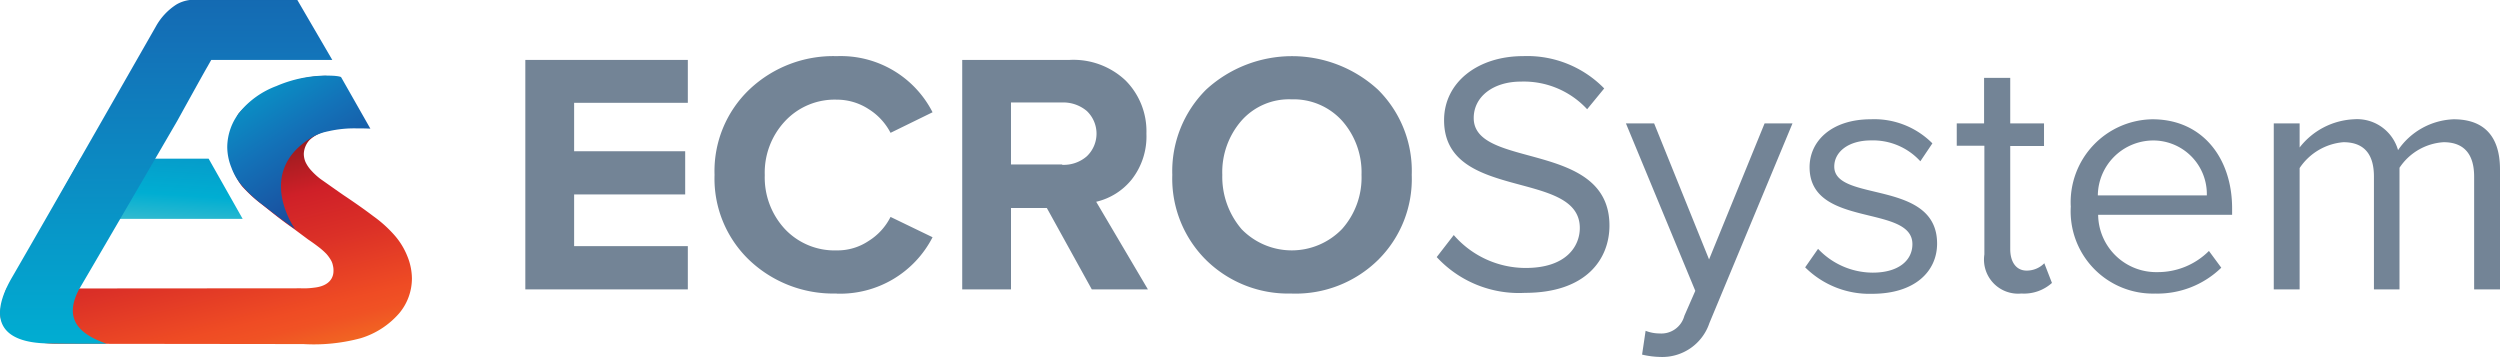 <svg xmlns="http://www.w3.org/2000/svg" xmlns:xlink="http://www.w3.org/1999/xlink" width="160" height="22.846" viewBox="0 0 160 22.846">
  <defs>
    <linearGradient id="linear-gradient" x1="0.677" y1="1.162" x2="0.359" y2="0.316" gradientUnits="objectBoundingBox">
      <stop offset="0" stop-color="#f58721"/>
      <stop offset="0.026" stop-color="#f47e21"/>
      <stop offset="0.124" stop-color="#f16323"/>
      <stop offset="0.21" stop-color="#f05224"/>
      <stop offset="0.275" stop-color="#ef4c24"/>
      <stop offset="0.535" stop-color="#db3027"/>
      <stop offset="0.728" stop-color="#cf2028"/>
      <stop offset="1" stop-color="#86191b"/>
    </linearGradient>
    <linearGradient id="linear-gradient-2" x1="16.873" y1="5.343" x2="17.924" y2="0.444" gradientUnits="objectBoundingBox">
      <stop offset="0" stop-color="#8ad0ca"/>
      <stop offset="0.246" stop-color="#00aed2"/>
      <stop offset="0.658" stop-color="#1372b8"/>
      <stop offset="1" stop-color="#1b4899"/>
    </linearGradient>
    <linearGradient id="linear-gradient-3" x1="0.5" y1="1.538" x2="0.5" y2="-0.598" xlink:href="#linear-gradient-2"/>
    <linearGradient id="linear-gradient-4" x1="-0.141" y1="-0.581" x2="0.749" y2="0.855" xlink:href="#linear-gradient-2"/>
  </defs>
  <g id="eps" transform="translate(0.001 198.606)">
    <g id="Group_71" data-name="Group 71" transform="translate(-0.001 -198.606)">
      <g id="Group_70" data-name="Group 70">
        <g id="Group_69" data-name="Group 69">
          <path id="Path_25" data-name="Path 25" d="M26.131,37.327a4.609,4.609,0,0,0-.809-1.316,7.928,7.928,0,0,0-1.354-1.222q-.818-.621-1.918-1.354c-.733-.508-1.2-.846-1.448-1.015a4.249,4.249,0,0,1-.6-.545,2.191,2.191,0,0,1-.376-.545,1.349,1.349,0,0,1-.113-.545,1.381,1.381,0,0,1,.376-.884,2.427,2.427,0,0,1,1.147-.583,6.609,6.609,0,0,1,1.73-.244c.376,0,.414-.019.771,0-.432-.677-.658-1.185-1.034-1.786-.019-.038-.733-1.335-.752-1.373l-.827-.113a7.48,7.48,0,0,0-2.877.621,6.347,6.347,0,0,0-2.727,1.824,6.017,6.017,0,0,0-.621,2.125,3.339,3.339,0,0,0,.226,1.279,3.818,3.818,0,0,0,.639,1.222A8.952,8.952,0,0,0,16.786,34c.489.376,1.147.94,2.068,1.579l.94.7c.338.226.583.414.752.545a4.526,4.526,0,0,1,.414.376,2.5,2.5,0,0,1,.263.357,1.052,1.052,0,0,1,.15.376,1.218,1.218,0,0,1,.038.376c0,.3-.15.94-1.26,1.053a4.71,4.71,0,0,1-.827.038L.483,39.414A6.774,6.774,0,0,0,.088,40.9c-.113,1.937,3.366,2.05,3.366,2.05l15.776.019h.244a11.523,11.523,0,0,0,3.686-.376,5.308,5.308,0,0,0,2.463-1.6,3.475,3.475,0,0,0,.809-2.219A3.838,3.838,0,0,0,26.131,37.327Z" transform="translate(-0.069 -20.949)" fill="url(#linear-gradient)"/>
          <g id="Group_68" data-name="Group 68">
            <path id="Path_26" data-name="Path 26" d="M26.261,54h-8.2c-.376.677-2.162,3.855-2.162,3.855s1.6-.019,2.557,0h9.985Z" transform="translate(-12.91 -43.846)" fill-rule="evenodd" fill="url(#linear-gradient-2)"/>
            <path id="Path_27" data-name="Path 27" d="M21.266,3.836,19.029,0H12.146A2.241,2.241,0,0,0,11.3.282,3.916,3.916,0,0,0,9.965,1.711S3.027,13.858.77,17.751C-.847,20.534.15,21.944,3.1,21.981,4.324,22,5.565,22,6.825,22c-1.73-.6-2.783-1.561-1.768-3.479,1.918-3.272,6.28-10.774,6.28-10.774s1.786-3.234,1.937-3.479c0,0,.094-.169.244-.432h7.747Z" transform="translate(0.001)" fill-rule="evenodd" fill="url(#linear-gradient-3)"/>
          </g>
        </g>
        <path id="Path_28" data-name="Path 28" d="M84.6,25.813s0-.056-.451-.094a8.147,8.147,0,0,0-3.7.658,5.557,5.557,0,0,0-2.35,1.674,3.641,3.641,0,0,0-.79,2.219,3.572,3.572,0,0,0,.263,1.316,3.777,3.777,0,0,0,.715,1.2,8.475,8.475,0,0,0,1.26,1.166c.489.376,1.185.94,2.106,1.58,0,0-2.595-3.591,1-5.829a3.314,3.314,0,0,1,1.109-.432,7.407,7.407,0,0,1,1.786-.188c.733,0,.921.019.921.019Z" transform="translate(-62.765 -20.867)" fill="url(#linear-gradient-4)"/>
      </g>
    </g>
    <g id="Group_72" data-name="Group 72" transform="translate(33.62 -195.015)">
      <path id="Path_34" data-name="Path 34" d="M189.2,35.086H178.8V20.4h10.4v2.745h-7.277v3.1h7.108v2.764h-7.108v3.309H189.2Z" transform="translate(-178.8 -20.156)" fill="#738496"/>
      <path id="Path_35" data-name="Path 35" d="M251.022,34.293a7.8,7.8,0,0,1-5.585-2.125A7.213,7.213,0,0,1,243.2,26.7a7.213,7.213,0,0,1,2.238-5.472,7.8,7.8,0,0,1,5.585-2.125,6.587,6.587,0,0,1,6.13,3.591l-2.689,1.316a3.909,3.909,0,0,0-1.41-1.523,3.718,3.718,0,0,0-2.031-.6,4.342,4.342,0,0,0-3.309,1.373,4.817,4.817,0,0,0-1.3,3.46,4.848,4.848,0,0,0,1.3,3.46,4.366,4.366,0,0,0,3.309,1.354,3.569,3.569,0,0,0,2.031-.6,3.833,3.833,0,0,0,1.41-1.542l2.689,1.3a6.647,6.647,0,0,1-6.13,3.61" transform="translate(-231.09 -19.1)" fill="#738496"/>
      <path id="Path_36" data-name="Path 36" d="M339.384,35.086h-3.591l-2.877-5.209h-2.294v5.209H327.5V20.4h6.863a4.857,4.857,0,0,1,3.591,1.316,4.6,4.6,0,0,1,1.335,3.4,4.463,4.463,0,0,1-.94,2.933,4.11,4.11,0,0,1-2.275,1.429Zm-5.491-7.973a2.246,2.246,0,0,0,1.58-.545,2,2,0,0,0,0-2.9,2.336,2.336,0,0,0-1.58-.545h-3.272v3.968h3.272Z" transform="translate(-299.539 -20.156)" fill="#738496"/>
      <path id="Path_37" data-name="Path 37" d="M406.653,34.293a7.484,7.484,0,0,1-5.491-2.144A7.339,7.339,0,0,1,399,26.7a7.368,7.368,0,0,1,2.162-5.453,8.128,8.128,0,0,1,11,0,7.31,7.31,0,0,1,2.162,5.453,7.281,7.281,0,0,1-2.162,5.453,7.528,7.528,0,0,1-5.509,2.144m-3.234-4.137a4.474,4.474,0,0,0,6.45,0,4.943,4.943,0,0,0,1.241-3.46,4.975,4.975,0,0,0-1.241-3.46,4.189,4.189,0,0,0-3.234-1.373,4.061,4.061,0,0,0-3.215,1.373A5.017,5.017,0,0,0,402.2,26.7a5.143,5.143,0,0,0,1.222,3.46" transform="translate(-357.594 -19.1)" fill="#738496"/>
      <path id="Path_38" data-name="Path 38" d="M489,31.962l1.091-1.41a6.09,6.09,0,0,0,4.607,2.106c2.614,0,3.46-1.41,3.46-2.557,0-3.78-8.687-1.674-8.687-6.9,0-2.426,2.162-4.1,5.058-4.1a6.883,6.883,0,0,1,5.19,2.068L498.627,22.5a5.518,5.518,0,0,0-4.25-1.768c-1.73,0-3.009.94-3.009,2.332,0,3.291,8.687,1.41,8.687,6.882,0,2.106-1.448,4.306-5.415,4.306A7.158,7.158,0,0,1,489,31.962" transform="translate(-430.671 -19.1)" fill="#738496"/>
      <path id="Path_39" data-name="Path 39" d="M554.66,55.275a2.48,2.48,0,0,0,.9.169,1.521,1.521,0,0,0,1.58-1.128l.7-1.6L553.4,42h1.805l3.516,8.706L562.275,42h1.786L558.74,54.786a3.178,3.178,0,0,1-3.121,2.162,5.659,5.659,0,0,1-1.185-.15Z" transform="translate(-482.962 -37.694)" fill="#738496"/>
      <path id="Path_40" data-name="Path 40" d="M614.4,50.077l.827-1.185a4.83,4.83,0,0,0,3.5,1.523c1.636,0,2.538-.771,2.538-1.824,0-2.576-6.581-1-6.581-4.927,0-1.674,1.41-3.065,3.93-3.065a5.245,5.245,0,0,1,3.93,1.542l-.771,1.147a4.1,4.1,0,0,0-3.159-1.335c-1.448,0-2.35.733-2.35,1.674,0,2.313,6.581.79,6.581,4.927,0,1.786-1.429,3.215-4.156,3.215a5.837,5.837,0,0,1-4.287-1.692" transform="translate(-532.492 -36.557)" fill="#738496"/>
      <path id="Path_41" data-name="Path 41" d="M667.768,37.8V30.844H666V29.415h1.749V26.5h1.674v2.915h2.162v1.448h-2.162v6.6c0,.79.357,1.373,1.053,1.373a1.573,1.573,0,0,0,1.128-.47l.489,1.26a2.677,2.677,0,0,1-1.956.677,2.182,2.182,0,0,1-2.369-2.5" transform="translate(-574.389 -25.109)" fill="#738496"/>
      <path id="Path_42" data-name="Path 42" d="M704.8,46.166a5.31,5.31,0,0,1,5.227-5.566c3.215,0,5.1,2.5,5.1,5.7v.414h-8.574a3.714,3.714,0,0,0,3.8,3.667,4.62,4.62,0,0,0,3.291-1.354l.79,1.072a5.858,5.858,0,0,1-4.231,1.655,5.264,5.264,0,0,1-5.4-5.585m5.209-4.212a3.556,3.556,0,0,0-3.479,3.516h6.976a3.431,3.431,0,0,0-3.5-3.516" transform="translate(-605.893 -36.557)" fill="#738496"/>
      <path id="Path_43" data-name="Path 43" d="M786.724,51.487V44.267c0-1.335-.564-2.2-1.956-2.2a3.66,3.66,0,0,0-2.821,1.636v7.785h-1.636V44.267c0-1.335-.545-2.2-1.956-2.2a3.739,3.739,0,0,0-2.8,1.655v7.766H773.9V40.863h1.655v1.542a4.663,4.663,0,0,1,3.46-1.805,2.726,2.726,0,0,1,2.839,1.974,4.511,4.511,0,0,1,3.554-1.974c1.937,0,2.971,1.072,2.971,3.215v7.672Z" transform="translate(-662 -36.557)" fill="#738496"/>
    </g>
  </g>
</svg>

